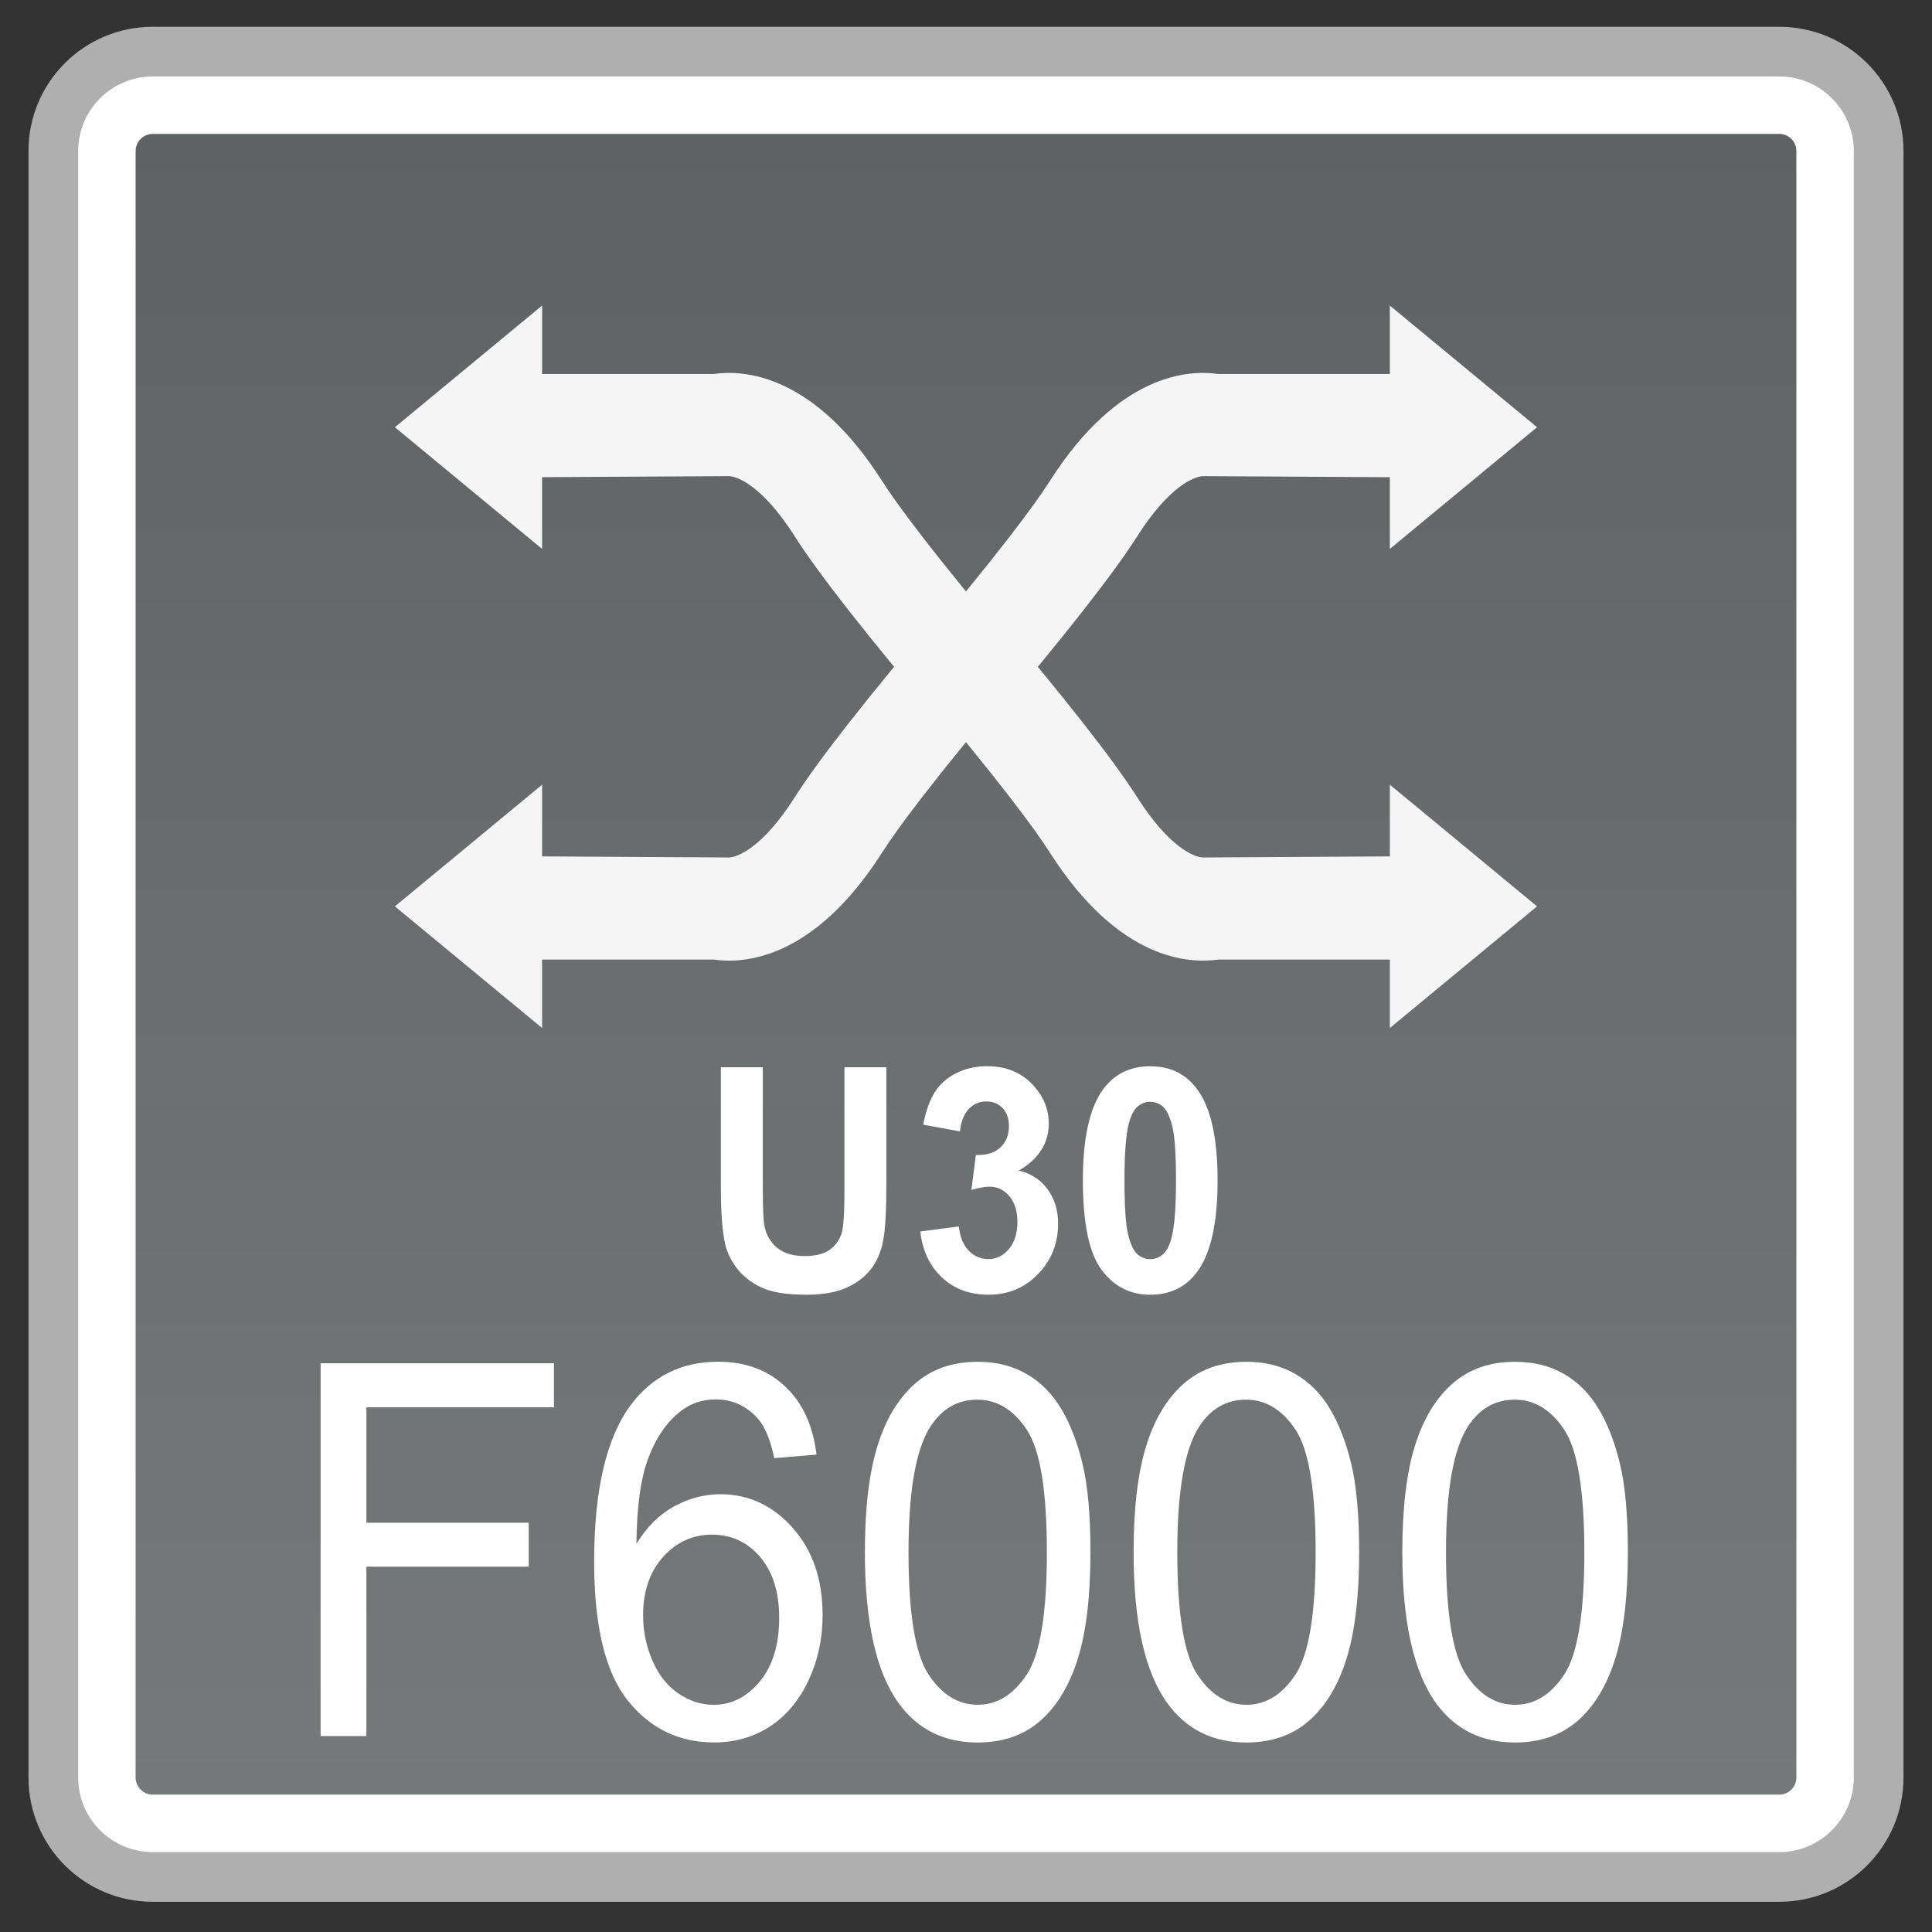 <?xml version="1.0" encoding="utf-8"?>
<!-- Generator: Adobe Illustrator 18.0.0, SVG Export Plug-In . SVG Version: 6.00 Build 0)  -->
<!DOCTYPE svg PUBLIC "-//W3C//DTD SVG 1.1//EN" "http://www.w3.org/Graphics/SVG/1.1/DTD/svg11.dtd">
<svg version="1.1" id="图层_1" xmlns="http://www.w3.org/2000/svg" xmlns:xlink="http://www.w3.org/1999/xlink" x="0px" y="0px"
	 width="36px" height="36px" viewBox="0 0 36 36" enable-background="new 0 0 36 36" xml:space="preserve">
<rect x="0" y="0" width="36" height="36" fill="#333333" stroke="none"/>
<g>
	<path fill="#FFFFFF" d="M2.846,34.975c-1.021,0-1.852-0.831-1.852-1.853V2.814c0-1.021,0.831-1.853,1.852-1.853h30.308
		c1.021,0,1.852,0.831,1.852,1.853v30.308c0,1.021-0.831,1.853-1.852,1.853H2.846z"/>
	<path fill="#AFAFAF" d="M33.154,1.425c0.766,0,1.389,0.623,1.389,1.389v30.308c0,0.766-0.623,1.389-1.389,1.389H2.846
		c-0.766,0-1.389-0.623-1.389-1.389V2.814c0-0.766,0.623-1.389,1.389-1.389H33.154 M33.154,0.499H2.846
		c-1.279,0-2.315,1.036-2.315,2.315v30.308c0,1.279,1.036,2.315,2.315,2.315h30.308c1.279,0,2.315-1.036,2.315-2.315V2.814
		C35.469,1.536,34.432,0.499,33.154,0.499L33.154,0.499z"/>
</g>
<g>
	<linearGradient id="SVGID_1_" gradientUnits="userSpaceOnUse" x1="18" y1="33.441" x2="18" y2="2.495">
		<stop  offset="0" style="stop-color:#76797A"/>
		<stop  offset="1" style="stop-color:#5F6263"/>
	</linearGradient>
	<path fill="url(#SVGID_1_)" d="M2.846,33.441c-0.175,0-0.319-0.144-0.319-0.319V2.814c0-0.175,0.144-0.319,0.319-0.319h30.309
		c0.175,0,0.318,0.144,0.318,0.319v30.307c0,0.175-0.143,0.319-0.318,0.319H2.846z"/>
</g>
<g>
	<g>
		<g>
			<polygon fill="#F5F5F5" points="7.358,7.961 10.101,5.694 10.101,10.228 			"/>
			<path fill="#F5F5F5" d="M17.545,13.483c-1.397-1.649-2.291-2.791-2.734-3.486c-0.6-0.944-1.064-1.115-1.221-1.125L9.434,8.895
				V6.969H13.3c0.525-0.077,1.845-0.032,3.136,1.993c0.269,0.422,0.933,1.334,2.579,3.277L17.545,13.483z"/>
		</g>
		<g>
			<polygon fill="#F5F5F5" points="28.641,16.889 25.898,19.155 25.898,14.622 			"/>
			<path fill="#F5F5F5" d="M18.454,11.367c1.397,1.649,2.291,2.791,2.734,3.486c0.6,0.944,1.064,1.115,1.221,1.125l4.155-0.024
				v1.926h-3.865c-0.525,0.077-1.845,0.032-3.136-1.993c-0.269-0.422-0.933-1.334-2.579-3.277L18.454,11.367z"/>
		</g>
	</g>
	<g>
		<g>
			<polygon fill="#F5F5F5" points="28.641,7.961 25.898,5.694 25.898,10.228 			"/>
			<path fill="#F5F5F5" d="M18.454,13.483c1.397-1.649,2.291-2.791,2.734-3.486c0.6-0.944,1.064-1.115,1.221-1.125l4.155,0.024
				V6.969h-3.865c-0.525-0.077-1.845-0.032-3.136,1.993c-0.269,0.422-0.933,1.334-2.579,3.277L18.454,13.483z"/>
		</g>
		<g>
			<polygon fill="#F5F5F5" points="7.358,16.889 10.101,19.155 10.101,14.622 			"/>
			<path fill="#F5F5F5" d="M17.545,11.367c-1.397,1.649-2.291,2.791-2.734,3.486c-0.6,0.944-1.064,1.115-1.221,1.125l-4.155-0.024
				v1.926H13.3c0.525,0.077,1.845,0.032,3.136-1.993c0.269-0.422,0.933-1.334,2.579-3.277L17.545,11.367z"/>
		</g>
	</g>
</g>
<g>
	<path fill="#FFFFFF" d="M5.974,32.35v-6.947h4.348v0.82H6.827v2.151h3.025v0.819H6.827v3.156H5.974z"/>
	<path fill="#FFFFFF" d="M15.214,27.104l-0.787,0.066c-0.07-0.335-0.17-0.578-0.299-0.729c-0.214-0.243-0.478-0.365-0.792-0.365
		c-0.252,0-0.473,0.076-0.664,0.228c-0.249,0.196-0.445,0.482-0.589,0.858s-0.218,0.911-0.224,1.606
		c0.19-0.313,0.423-0.546,0.699-0.697c0.276-0.151,0.564-0.228,0.866-0.228c0.527,0,0.977,0.21,1.348,0.628
		c0.371,0.419,0.556,0.96,0.556,1.623c0,0.437-0.087,0.842-0.262,1.216s-0.414,0.661-0.719,0.86
		c-0.305,0.198-0.651,0.298-1.038,0.298c-0.66,0-1.197-0.261-1.613-0.784c-0.417-0.522-0.625-1.384-0.625-2.585
		c0-1.343,0.23-2.318,0.69-2.929c0.401-0.53,0.942-0.796,1.622-0.796c0.507,0,0.922,0.153,1.246,0.46
		C14.956,26.141,15.15,26.563,15.214,27.104z M11.983,30.099c0,0.294,0.058,0.575,0.174,0.844c0.116,0.269,0.277,0.473,0.485,0.613
		c0.208,0.141,0.427,0.211,0.655,0.211c0.334,0,0.621-0.146,0.862-0.436c0.24-0.291,0.36-0.686,0.36-1.185
		c0-0.48-0.119-0.858-0.356-1.136c-0.238-0.276-0.537-0.414-0.897-0.414c-0.357,0-0.661,0.138-0.91,0.414
		C12.108,29.288,11.983,29.65,11.983,30.099z"/>
	<path fill="#FFFFFF" d="M16.116,28.924c0-0.821,0.079-1.482,0.235-1.983s0.39-0.887,0.699-1.159
		c0.309-0.271,0.698-0.407,1.167-0.407c0.346,0,0.649,0.075,0.91,0.226c0.261,0.149,0.476,0.366,0.646,0.648
		c0.17,0.283,0.303,0.628,0.4,1.033c0.097,0.406,0.146,0.953,0.146,1.643c0,0.814-0.078,1.473-0.233,1.974
		c-0.155,0.5-0.388,0.888-0.697,1.161c-0.309,0.272-0.7,0.409-1.171,0.409c-0.622,0-1.109-0.239-1.464-0.72
		C16.328,31.17,16.116,30.229,16.116,28.924z M16.929,28.924c0,1.141,0.124,1.899,0.372,2.276c0.248,0.378,0.553,0.566,0.917,0.566
		s0.669-0.189,0.917-0.568s0.372-1.138,0.372-2.274c0-1.144-0.124-1.903-0.372-2.279s-0.556-0.564-0.925-0.564
		c-0.363,0-0.654,0.166-0.871,0.498C17.065,27.001,16.929,27.783,16.929,28.924z"/>
	<path fill="#FFFFFF" d="M21.123,28.924c0-0.821,0.079-1.482,0.235-1.983s0.39-0.887,0.699-1.159
		c0.309-0.271,0.698-0.407,1.167-0.407c0.346,0,0.649,0.075,0.91,0.226c0.261,0.149,0.476,0.366,0.646,0.648
		c0.17,0.283,0.303,0.628,0.4,1.033c0.097,0.406,0.146,0.953,0.146,1.643c0,0.814-0.078,1.473-0.233,1.974
		c-0.155,0.5-0.388,0.888-0.697,1.161c-0.309,0.272-0.7,0.409-1.171,0.409c-0.622,0-1.109-0.239-1.464-0.72
		C21.335,31.17,21.123,30.229,21.123,28.924z M21.937,28.924c0,1.141,0.124,1.899,0.372,2.276c0.248,0.378,0.553,0.566,0.917,0.566
		s0.669-0.189,0.917-0.568s0.372-1.138,0.372-2.274c0-1.144-0.124-1.903-0.372-2.279s-0.556-0.564-0.925-0.564
		c-0.363,0-0.654,0.166-0.871,0.498C22.073,27.001,21.937,27.783,21.937,28.924z"/>
	<path fill="#FFFFFF" d="M26.13,28.924c0-0.821,0.079-1.482,0.235-1.983s0.39-0.887,0.699-1.159
		c0.309-0.271,0.698-0.407,1.167-0.407c0.346,0,0.649,0.075,0.91,0.226c0.261,0.149,0.476,0.366,0.646,0.648
		c0.17,0.283,0.303,0.628,0.4,1.033c0.097,0.406,0.146,0.953,0.146,1.643c0,0.814-0.078,1.473-0.233,1.974
		c-0.155,0.5-0.388,0.888-0.697,1.161c-0.309,0.272-0.7,0.409-1.171,0.409c-0.622,0-1.109-0.239-1.464-0.72
		C26.343,31.17,26.13,30.229,26.13,28.924z M26.944,28.924c0,1.141,0.124,1.899,0.372,2.276c0.248,0.378,0.553,0.566,0.917,0.566
		s0.669-0.189,0.917-0.568s0.372-1.138,0.372-2.274c0-1.144-0.124-1.903-0.372-2.279s-0.556-0.564-0.925-0.564
		c-0.363,0-0.654,0.166-0.871,0.498C27.08,27.001,26.944,27.783,26.944,28.924z"/>
</g>
<g>
	<path fill="#FFFFFF" d="M13.433,19.886h0.781v2.257c0,0.358,0.01,0.591,0.029,0.697c0.033,0.17,0.113,0.308,0.238,0.411
		c0.126,0.103,0.298,0.154,0.516,0.154c0.222,0,0.389-0.049,0.501-0.146c0.112-0.098,0.18-0.217,0.203-0.359
		s0.034-0.378,0.034-0.708v-2.306h0.781v2.189c0,0.5-0.021,0.854-0.063,1.061c-0.042,0.206-0.12,0.381-0.233,0.522
		c-0.113,0.143-0.265,0.256-0.455,0.34c-0.189,0.085-0.438,0.127-0.744,0.127c-0.369,0-0.649-0.046-0.84-0.138
		c-0.191-0.093-0.342-0.212-0.453-0.358c-0.111-0.147-0.184-0.301-0.219-0.462c-0.051-0.239-0.077-0.592-0.077-1.058V19.886z"/>
	<path fill="#FFFFFF" d="M17.149,22.947l0.717-0.094c0.023,0.197,0.084,0.349,0.185,0.452c0.101,0.104,0.222,0.156,0.364,0.156
		c0.153,0,0.282-0.063,0.386-0.188c0.105-0.125,0.157-0.294,0.157-0.506c0-0.201-0.05-0.36-0.15-0.478s-0.223-0.177-0.367-0.177
		c-0.095,0-0.208,0.021-0.34,0.061l0.082-0.651c0.2,0.006,0.353-0.041,0.458-0.141c0.106-0.1,0.159-0.232,0.159-0.396
		c0-0.141-0.039-0.253-0.116-0.336c-0.078-0.083-0.18-0.125-0.309-0.125c-0.126,0-0.235,0.047-0.325,0.142
		c-0.089,0.096-0.144,0.233-0.163,0.416l-0.684-0.126c0.048-0.252,0.119-0.453,0.215-0.604c0.096-0.151,0.229-0.27,0.401-0.355
		c0.171-0.087,0.363-0.13,0.576-0.13c0.364,0,0.656,0.125,0.876,0.376c0.181,0.204,0.271,0.436,0.271,0.693
		c0,0.366-0.186,0.658-0.557,0.876c0.222,0.051,0.399,0.166,0.532,0.344c0.133,0.179,0.199,0.394,0.199,0.646
		c0,0.366-0.124,0.678-0.372,0.936s-0.557,0.387-0.926,0.387c-0.35,0-0.64-0.108-0.871-0.326
		C17.32,23.582,17.187,23.299,17.149,22.947z"/>
	<path fill="#FFFFFF" d="M21.433,19.868c0.375,0,0.667,0.145,0.878,0.433c0.251,0.341,0.377,0.907,0.377,1.697
		c0,0.788-0.126,1.355-0.38,1.7c-0.209,0.284-0.501,0.427-0.875,0.427c-0.376,0-0.68-0.156-0.91-0.468s-0.345-0.868-0.345-1.668
		c0-0.784,0.126-1.35,0.379-1.694C20.767,20.011,21.059,19.868,21.433,19.868z M21.433,20.531c-0.09,0-0.17,0.03-0.24,0.092
		s-0.125,0.172-0.164,0.331c-0.051,0.207-0.076,0.555-0.076,1.044s0.023,0.825,0.068,1.008c0.046,0.183,0.104,0.305,0.173,0.365
		s0.149,0.091,0.239,0.091s0.169-0.03,0.24-0.092c0.07-0.062,0.125-0.172,0.163-0.331c0.051-0.205,0.077-0.552,0.077-1.041
		s-0.023-0.825-0.068-1.008c-0.046-0.183-0.104-0.306-0.173-0.367S21.523,20.531,21.433,20.531z"/>
</g>
</svg>
